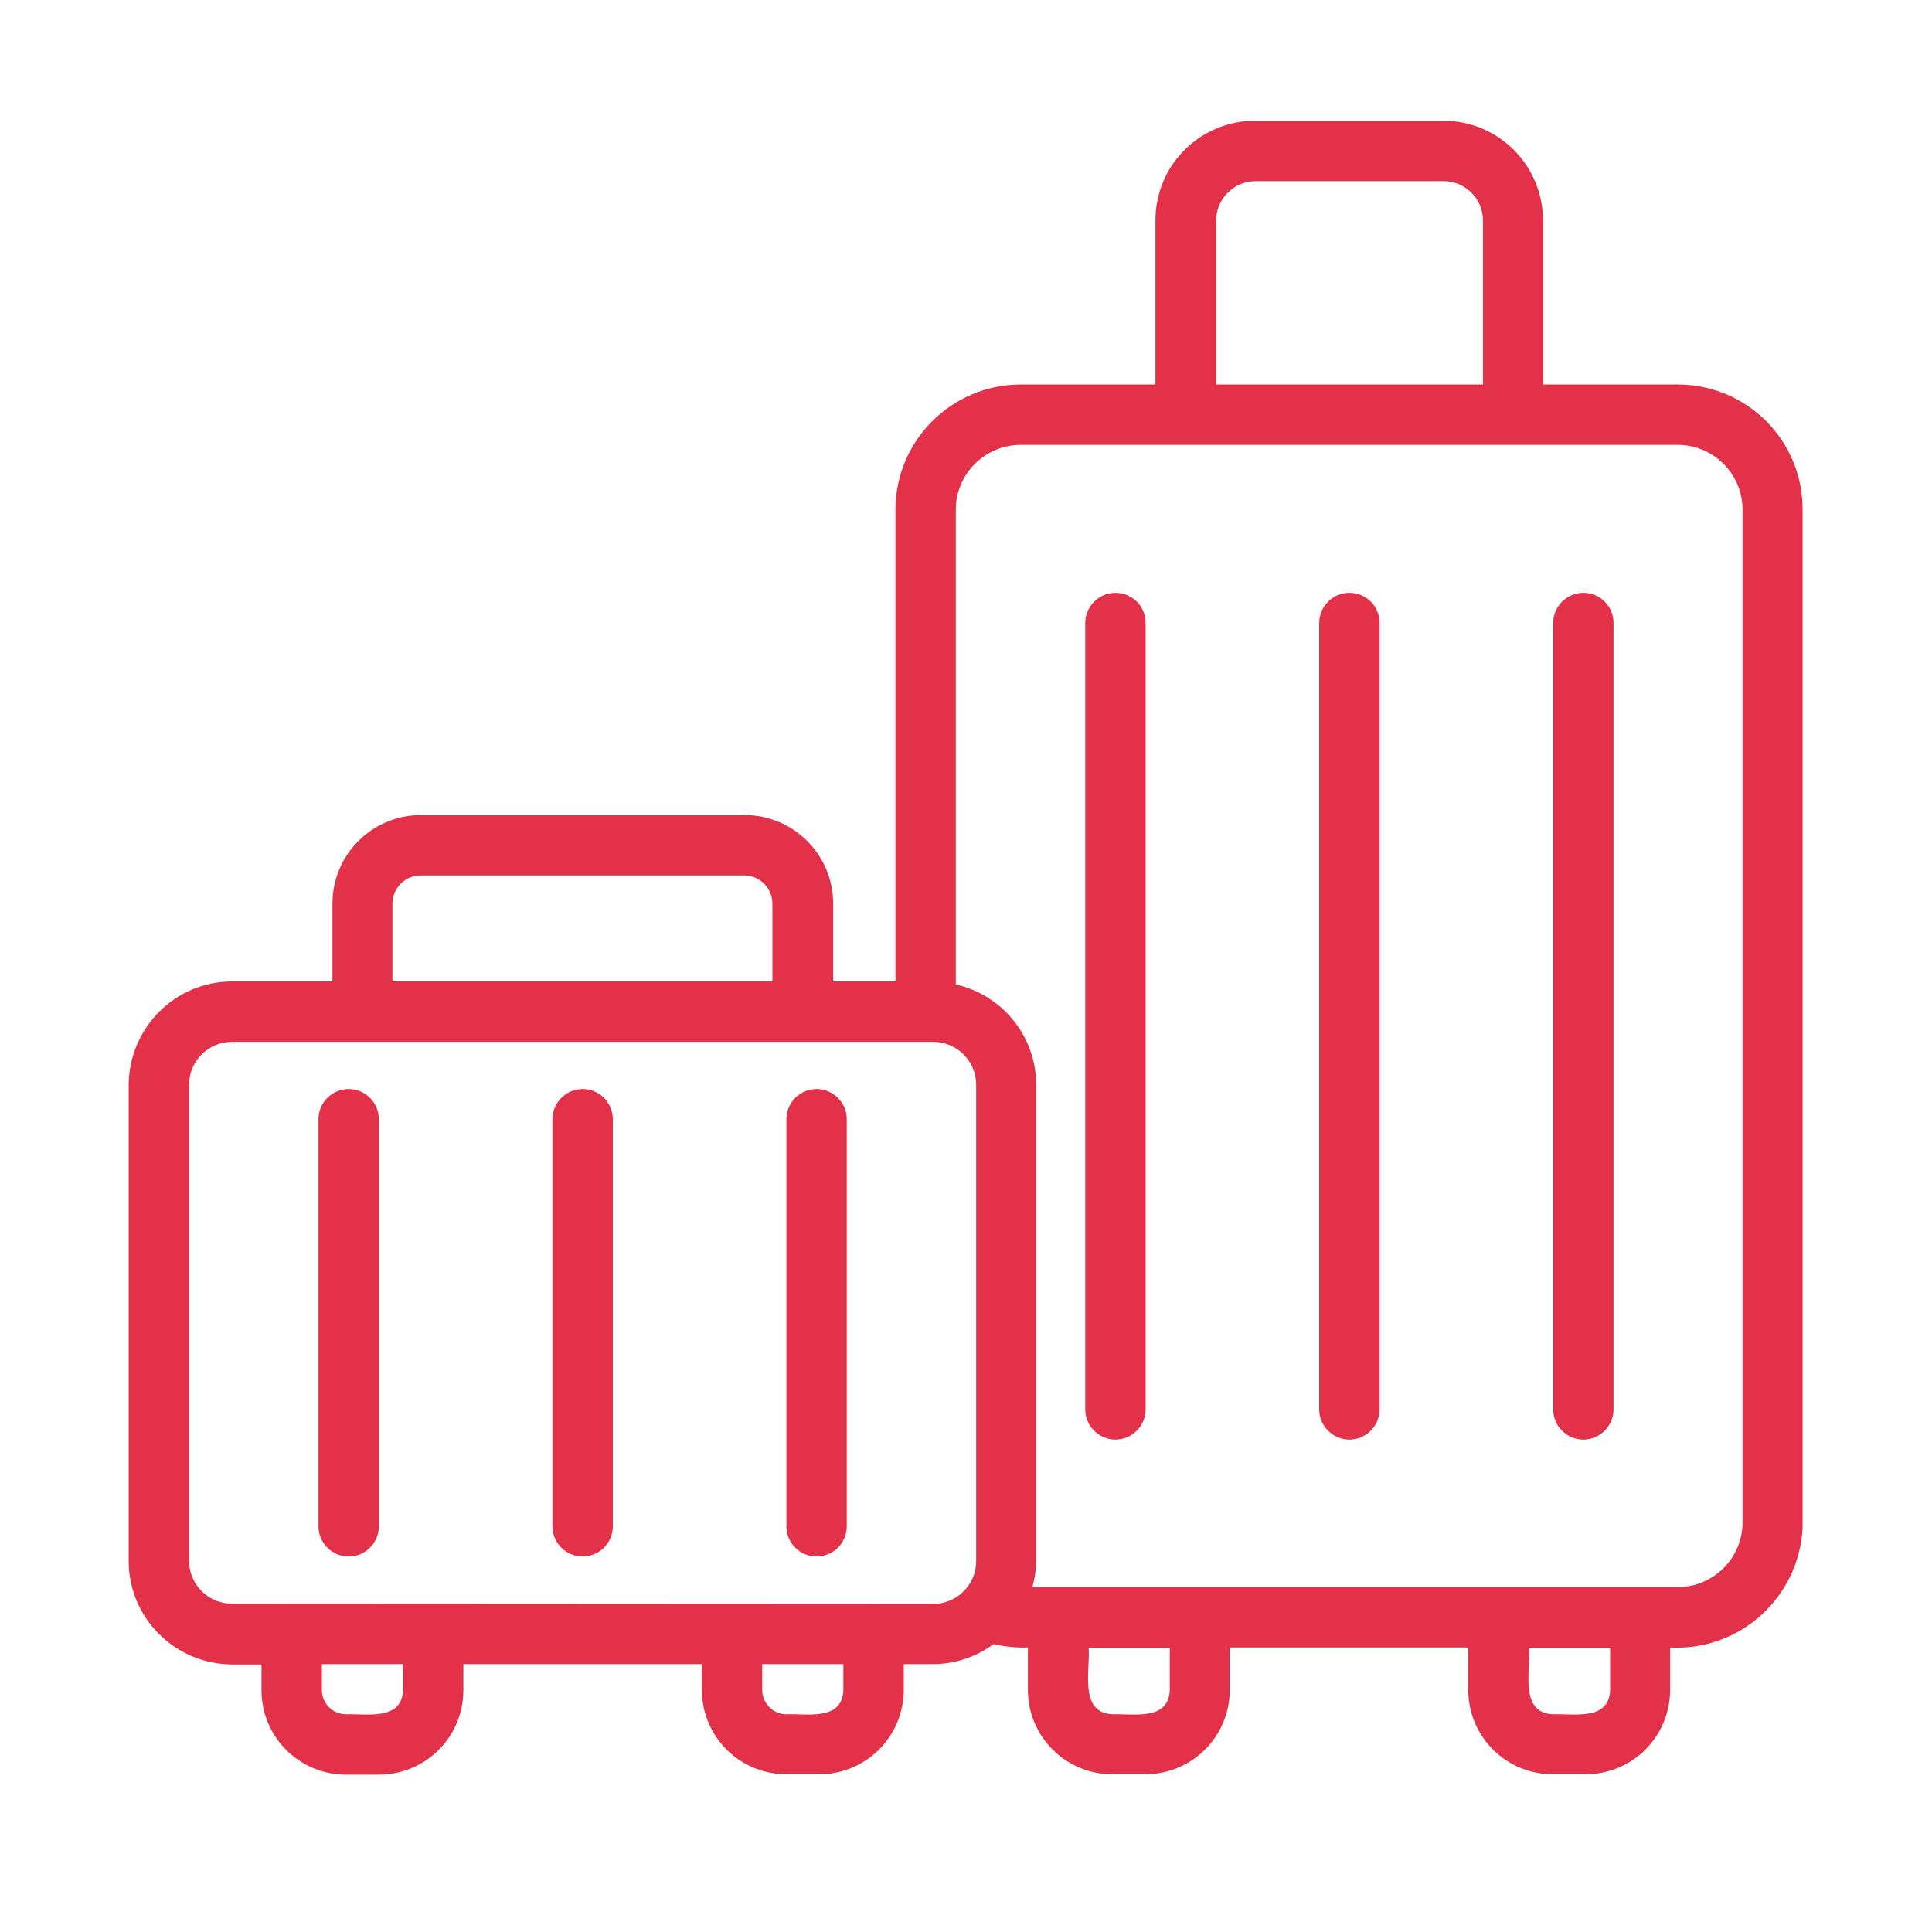 <svg width="100" height="100" viewBox="0 0 100 100" fill="none" xmlns="http://www.w3.org/2000/svg">
<path d="M86.836 19.902H79.863V11.406C79.863 8.555 77.559 6.25 74.707 6.25H64.961C62.109 6.25 59.805 8.555 59.805 11.406V19.902H52.832C49.258 19.902 46.348 22.812 46.348 26.387V50.801H43.125V46.777C43.125 44.238 41.074 42.188 38.535 42.188H21.797C19.258 42.188 17.207 44.238 17.207 46.777V50.801H12.012C9.062 50.801 6.68 53.203 6.66 56.152V80.801C6.66 83.75 9.062 86.133 12.012 86.152H13.535V87.481C13.535 89.902 15.488 91.856 17.91 91.856H19.609C22.031 91.856 23.984 89.902 23.984 87.481V86.133H36.328V87.461C36.328 89.883 38.281 91.836 40.703 91.836H42.402C44.824 91.836 46.777 89.883 46.777 87.461V86.133H48.301C49.434 86.133 50.527 85.762 51.426 85.098C52.012 85.234 52.617 85.293 53.203 85.273V87.461C53.203 89.883 55.156 91.836 57.578 91.836H59.277C61.699 91.836 63.652 89.883 63.652 87.461V85.273H75.996V87.461C75.996 89.883 77.949 91.836 80.371 91.836H82.07C84.492 91.836 86.445 89.883 86.445 87.461V85.273C90.039 85.469 93.106 82.695 93.301 79.102C93.301 79.004 93.301 78.887 93.301 78.789V26.387C93.32 22.812 90.43 19.902 86.836 19.902ZM62.949 11.406C62.949 10.293 63.867 9.375 64.981 9.375H74.727C75.84 9.375 76.758 10.293 76.758 11.406V19.902H62.949V11.406ZM20.312 46.777C20.312 45.957 20.977 45.312 21.777 45.312H38.516C39.336 45.312 39.98 45.977 39.98 46.777V50.801H20.312V46.777ZM20.859 87.481C20.801 89.082 18.965 88.691 17.91 88.731C17.227 88.731 16.66 88.164 16.66 87.481V86.133H20.859V87.481ZM43.652 87.481C43.594 89.082 41.758 88.691 40.703 88.731C40.02 88.731 39.453 88.164 39.453 87.481V86.133H43.652V87.481ZM12.012 83.008C10.781 83.008 9.785 82.012 9.785 80.781V56.152C9.785 54.922 10.781 53.926 12.012 53.926C12.012 53.926 43.691 53.926 48.301 53.926C49.531 53.926 50.527 54.922 50.527 56.152V80.801C50.527 82.031 49.531 83.008 48.301 83.027L12.012 83.008ZM60.547 87.481C60.488 89.082 58.652 88.691 57.598 88.731C55.82 88.672 56.445 86.406 56.348 85.293H60.547V87.481ZM83.34 87.481C83.281 89.082 81.445 88.691 80.391 88.731C78.613 88.672 79.238 86.406 79.141 85.293H83.34V87.481ZM90.195 78.789C90.195 80.645 88.691 82.148 86.836 82.148C86.816 82.148 53.438 82.148 53.438 82.148C53.555 81.699 53.633 81.25 53.633 80.781V56.152C53.633 53.652 51.895 51.504 49.473 50.957V26.387C49.473 24.531 50.977 23.027 52.832 23.027C62.344 23.027 77.305 23.027 86.836 23.027C88.691 23.027 90.195 24.531 90.195 26.387V78.789ZM59.297 32.246V72.949C59.297 73.809 58.594 74.512 57.734 74.512C56.875 74.512 56.172 73.809 56.172 72.949V32.246C56.172 31.387 56.875 30.684 57.734 30.684C58.594 30.684 59.297 31.367 59.297 32.246ZM71.406 32.246V72.949C71.406 73.809 70.703 74.512 69.844 74.512C68.984 74.512 68.281 73.809 68.281 72.949V32.246C68.281 31.387 68.984 30.684 69.844 30.684C70.703 30.684 71.406 31.367 71.406 32.246ZM83.516 32.246V72.949C83.516 73.809 82.812 74.512 81.953 74.512C81.094 74.512 80.391 73.809 80.391 72.949V32.246C80.391 31.387 81.094 30.684 81.953 30.684C82.812 30.684 83.516 31.367 83.516 32.246ZM19.609 57.93V79.004C19.609 79.863 18.906 80.566 18.047 80.566C17.188 80.566 16.484 79.863 16.484 79.004V57.93C16.484 57.07 17.188 56.367 18.047 56.367C18.906 56.367 19.609 57.07 19.609 57.93ZM31.719 57.93V79.004C31.719 79.863 31.016 80.566 30.156 80.566C29.297 80.566 28.594 79.863 28.594 79.004V57.93C28.594 57.07 29.297 56.367 30.156 56.367C31.016 56.367 31.719 57.07 31.719 57.93ZM43.828 57.93V79.004C43.828 79.863 43.125 80.566 42.266 80.566C41.406 80.566 40.703 79.863 40.703 79.004V57.93C40.703 57.07 41.406 56.367 42.266 56.367C43.125 56.367 43.828 57.07 43.828 57.93Z" fill="#E33149"/>
</svg>
